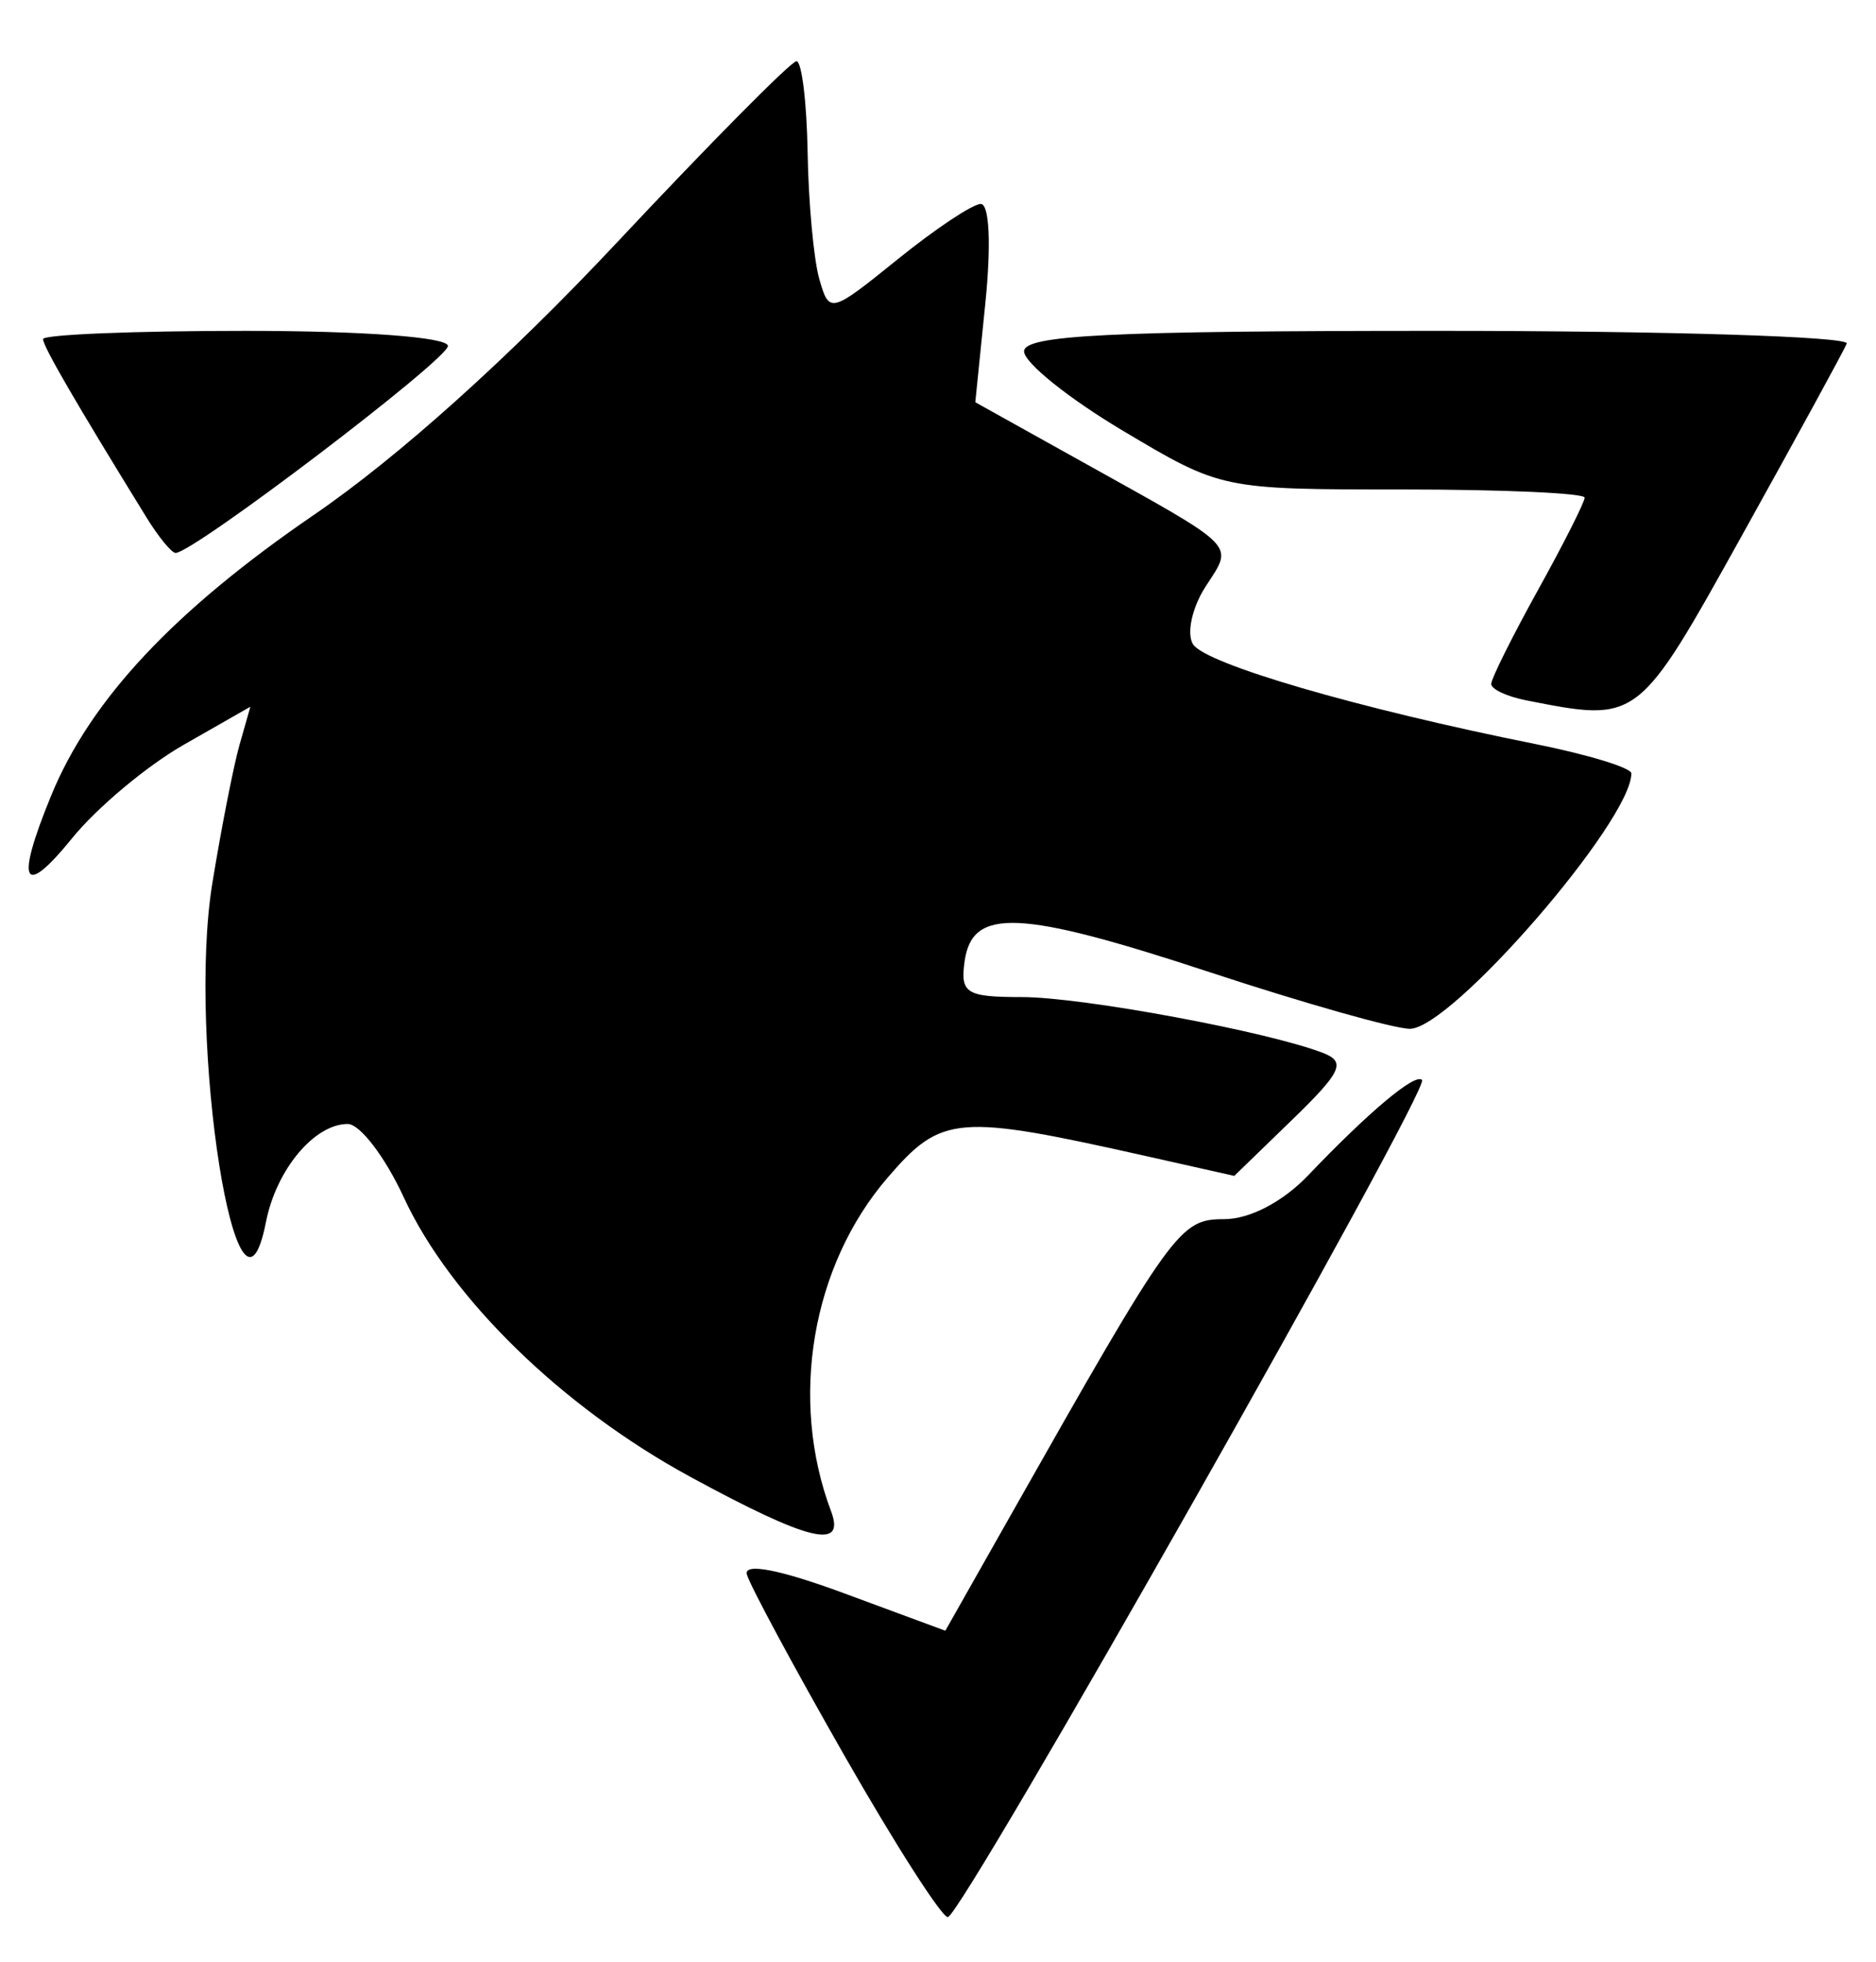 <?xml version="1.0" encoding="UTF-8" standalone="no"?>
<!-- Created with Inkscape (http://www.inkscape.org/) -->

<svg
   xmlns:dc="http://purl.org/dc/elements/1.1/"
   xmlns:cc="http://creativecommons.org/ns#"
   xmlns:rdf="http://www.w3.org/1999/02/22-rdf-syntax-ns#"
   xmlns:svg="http://www.w3.org/2000/svg"
   xmlns="http://www.w3.org/2000/svg"
   xmlns:sodipodi="http://sodipodi.sourceforge.net/DTD/sodipodi-0.dtd"
   xmlns:inkscape="http://www.inkscape.org/namespaces/inkscape"
   width="219mm"
   height="229mm"
   viewBox="0 0 219 229"
   version="1.1"
   id="svg8"
   inkscape:version="0.92.4 (5da689c313, 2019-01-14)"
   sodipodi:docname="drawing.svg">
  <defs
     id="defs2" />
  <sodipodi:namedview
     id="base"
     pagecolor="#ffffff"
     bordercolor="#666666"
     borderopacity="1.0"
     inkscape:pageopacity="0.0"
     inkscape:pageshadow="2"
     inkscape:zoom="0.175"
     inkscape:cx="-684.00819"
     inkscape:cy="1572.2806"
     inkscape:document-units="mm"
     inkscape:current-layer="layer1"
     showgrid="false"
     showborder="true"
     inkscape:window-width="1920"
     inkscape:window-height="1057"
     inkscape:window-x="-8"
     inkscape:window-y="-8"
     inkscape:window-maximized="1"
     width="840mm" />
  <g
     inkscape:label="Layer 1"
     inkscape:groupmode="layer"
     id="layer1"
     transform="translate(0,-68)">
    <path
       style="fill:#000000;stroke-width:1.834"
       d="m 98.537,272.834 c -5.94,-10.402 -11.048,-19.895 -11.352,-21.096 -0.345,-1.366 3.89,-0.543 11.31,2.2 l 11.861,4.385 7.569,-13.372 c 19.024,-33.61 19.782,-34.662 24.982,-34.662 2.973,0 6.84,-2.013 9.781,-5.091 7.154,-7.488 12.512,-11.977 13.318,-11.157 1.005,1.023 -53.776,97.706 -55.361,97.706 -0.718,0 -6.167,-8.51 -12.107,-18.912 z M 80.605,240.372 c -14.986,-8.138 -28.044,-20.872 -33.477,-32.643 -2.17,-4.702 -5.11,-8.549 -6.533,-8.549 -3.9,0 -8.348,5.332 -9.549,11.447 -3.248,16.538 -9.233,-21.297 -6.257,-39.553 1.049,-6.433 2.476,-13.698 3.172,-16.144 l 1.266,-4.447 -7.789,4.447 c -4.284,2.446 -10.138,7.344 -13.009,10.885 -5.775,7.123 -6.671,5.31 -2.454,-4.967 4.584,-11.172 14.305,-21.553 30.688,-32.77 9.866,-6.755 22.78,-18.361 35.37,-31.788 C 82.938,84.659 92.365,75.142 92.98,75.142 c 0.615,0 1.2,4.79 1.3,10.645 0.099,5.855 0.713,12.504 1.363,14.776 1.165,4.071 1.297,4.038 9.164,-2.314 4.39,-3.545 8.749,-6.445 9.688,-6.445 1.007,0 1.225,4.745 0.533,11.571 l -1.174,11.571 12.39,6.901 c 18.572,10.344 17.765,9.527 14.477,14.637 -1.563,2.429 -2.219,5.442 -1.458,6.695 1.393,2.296 19.277,7.511 39.982,11.66 6.158,1.234 11.197,2.775 11.197,3.424 0,5.567 -21.024,29.81 -25.852,29.81 -1.815,0 -12.318,-2.969 -23.34,-6.598 -22.266,-7.331 -27.766,-7.575 -28.645,-1.27 -0.519,3.725 0.189,4.165 6.698,4.165 7.048,0 28.817,4.044 35.183,6.535 2.657,1.04 2.11,2.209 -3.636,7.779 l -6.762,6.555 -9.998,-2.245 c -22.404,-5.031 -24.143,-4.891 -30.466,2.443 -8.871,10.289 -11.52,25.903 -6.608,38.94 1.718,4.56 -2.569,3.514 -16.411,-4.003 z m 97.567,-90.633 c -2.249,-0.441 -4.09,-1.302 -4.09,-1.912 0,-0.611 2.454,-5.538 5.453,-10.951 2.999,-5.413 5.453,-10.27 5.453,-10.795 0,-0.525 -9.539,-0.954 -21.199,-0.954 -21.17,0 -21.214,-0.009 -32.72,-6.864 -6.337,-3.775 -11.522,-7.941 -11.522,-9.257 0,-1.896 10.034,-2.392 48.323,-2.392 26.578,0 48.05,0.667 47.717,1.482 -0.333,0.815 -5.793,10.812 -12.133,22.216 -12.296,22.116 -12.149,22.003 -25.283,19.427 z M 17.085,128.367 C 8.77,114.881 5.027,108.427 5.027,107.577 c 0,-0.529 10.634,-0.962 23.631,-0.962 13.731,0 23.631,0.738 23.631,1.761 0,1.575 -29.717,24.158 -31.79,24.158 -0.466,0 -2.002,-1.874 -3.415,-4.165 z"
       id="path198"
       inkscape:connector-curvature="0"
       inkscape:export-xdpi="96"
       inkscape:export-ydpi="96"
       inkscape:transform-center-x="193.52381"
       inkscape:transform-center-y="116.41663" />
  </g>
</svg>
